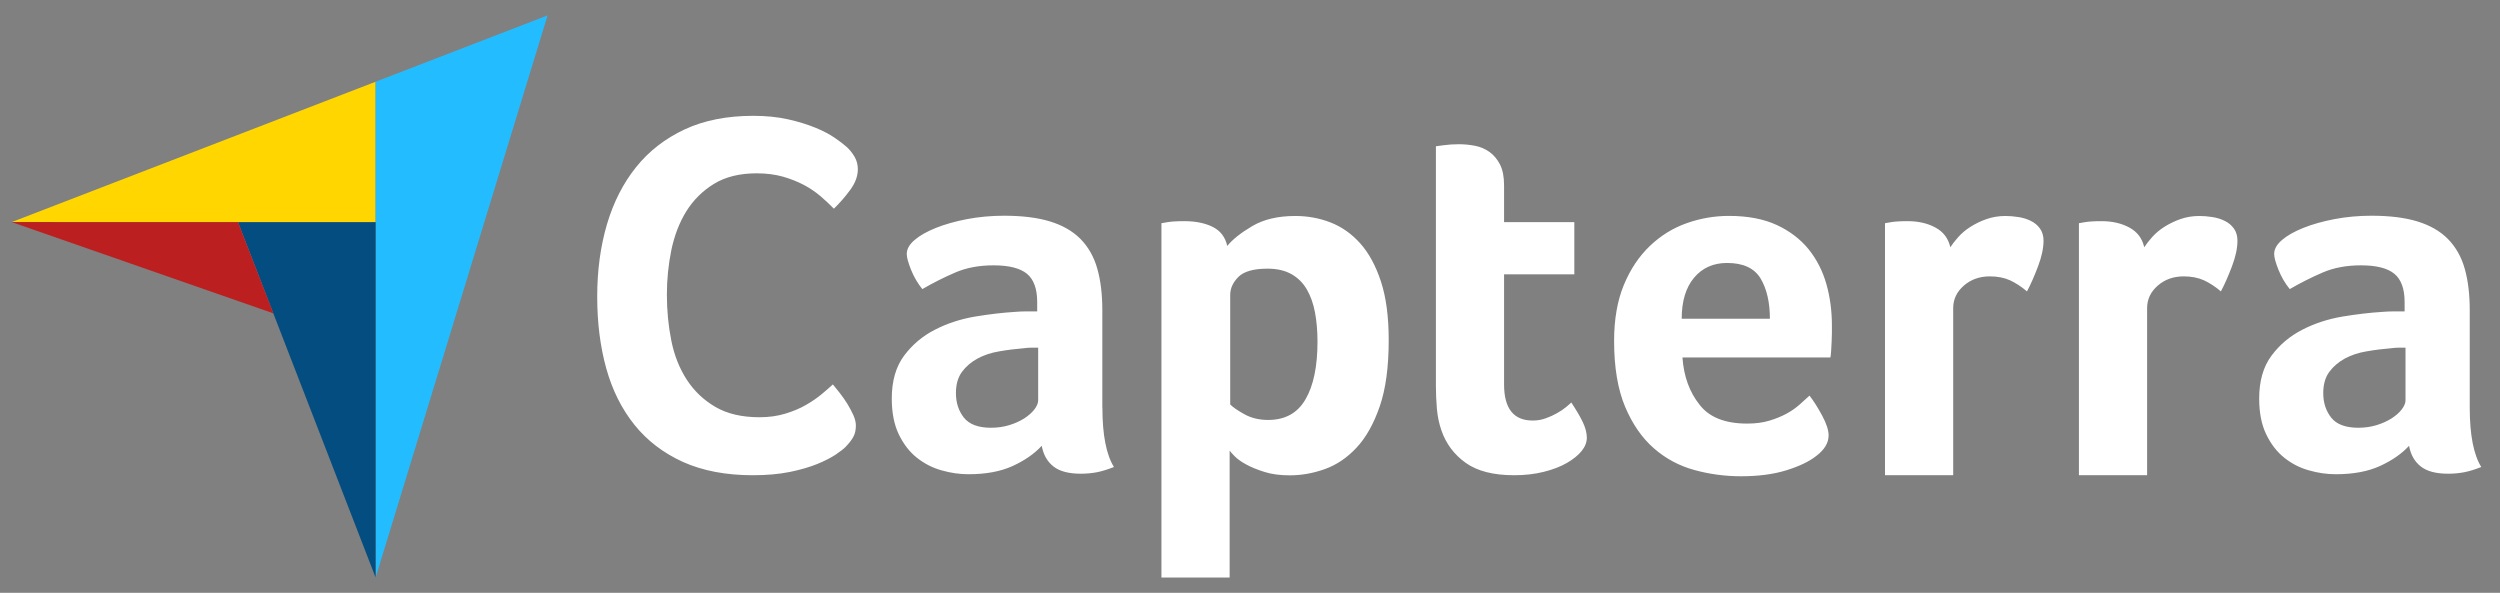<svg width="97" height="23" viewBox="0 0 97 23" fill="none" xmlns="http://www.w3.org/2000/svg">
<rect x="0" y="0" width="97" height="23" fill="#808080" stroke="none"/>
<path d="M32.805 17.343C32.728 17.422 32.597 17.521 32.419 17.643C32.236 17.761 32.003 17.883 31.712 18.002C31.422 18.12 31.067 18.225 30.649 18.311C30.23 18.396 29.748 18.439 29.208 18.439C28.163 18.439 27.262 18.265 26.498 17.923C25.738 17.577 25.108 17.097 24.613 16.478C24.118 15.86 23.754 15.129 23.521 14.287C23.287 13.444 23.172 12.516 23.172 11.506C23.172 10.496 23.297 9.565 23.549 8.706C23.802 7.85 24.179 7.11 24.68 6.485C25.182 5.86 25.811 5.373 26.565 5.021C27.319 4.669 28.208 4.494 29.224 4.494C29.725 4.494 30.182 4.54 30.588 4.632C30.994 4.724 31.348 4.836 31.652 4.961C31.955 5.086 32.205 5.221 32.406 5.36C32.604 5.498 32.757 5.616 32.859 5.708C32.974 5.814 33.074 5.942 33.16 6.087C33.243 6.232 33.284 6.393 33.284 6.564C33.284 6.83 33.189 7.094 32.994 7.36C32.799 7.627 32.588 7.87 32.355 8.097C32.201 7.939 32.026 7.775 31.834 7.61C31.639 7.446 31.425 7.298 31.185 7.173C30.946 7.048 30.677 6.939 30.374 6.853C30.07 6.768 29.732 6.725 29.358 6.725C28.7 6.725 28.15 6.86 27.703 7.133C27.259 7.406 26.901 7.762 26.629 8.199C26.358 8.637 26.166 9.14 26.048 9.703C25.933 10.269 25.875 10.841 25.875 11.427C25.875 12.052 25.933 12.648 26.048 13.22C26.163 13.793 26.364 14.296 26.648 14.734C26.933 15.172 27.303 15.524 27.76 15.79C28.217 16.057 28.789 16.189 29.473 16.189C29.834 16.189 30.166 16.142 30.47 16.05C30.773 15.958 31.042 15.846 31.272 15.711C31.505 15.58 31.706 15.438 31.882 15.293C32.058 15.149 32.201 15.02 32.316 14.915C32.393 15.007 32.483 15.122 32.588 15.254C32.693 15.389 32.789 15.527 32.879 15.672C32.968 15.817 33.045 15.965 33.112 16.11C33.176 16.258 33.208 16.389 33.208 16.508C33.208 16.682 33.176 16.827 33.112 16.945C33.048 17.064 32.946 17.199 32.805 17.343ZM42.773 15.817C42.773 16.873 42.924 17.64 43.221 18.12C42.987 18.212 42.77 18.281 42.569 18.321C42.368 18.36 42.157 18.38 41.936 18.38C41.47 18.38 41.115 18.288 40.876 18.1C40.636 17.913 40.483 17.646 40.419 17.297C40.134 17.607 39.757 17.867 39.291 18.081C38.825 18.294 38.253 18.4 37.578 18.4C37.227 18.4 36.879 18.35 36.527 18.248C36.176 18.15 35.86 17.985 35.572 17.758C35.288 17.531 35.054 17.228 34.872 16.85C34.69 16.471 34.601 16.008 34.601 15.461C34.601 14.784 34.761 14.227 35.077 13.803C35.396 13.375 35.792 13.04 36.275 12.793C36.754 12.546 37.275 12.378 37.831 12.283C38.39 12.191 38.901 12.131 39.368 12.102C39.524 12.089 39.674 12.082 39.825 12.082H40.243V11.717C40.243 11.204 40.109 10.838 39.844 10.621C39.578 10.404 39.147 10.295 38.55 10.295C37.991 10.295 37.495 10.387 37.061 10.575C36.626 10.762 36.201 10.976 35.786 11.217C35.604 10.99 35.457 10.739 35.348 10.466C35.24 10.193 35.182 9.989 35.182 9.854C35.182 9.667 35.281 9.486 35.483 9.315C35.684 9.14 35.959 8.986 36.31 8.844C36.661 8.703 37.061 8.591 37.518 8.502C37.971 8.416 38.451 8.37 38.959 8.37C39.658 8.37 40.253 8.443 40.738 8.591C41.224 8.739 41.62 8.966 41.924 9.272C42.227 9.581 42.444 9.963 42.575 10.424C42.706 10.884 42.77 11.424 42.77 12.036V15.817H42.773ZM40.281 13.49H40.01C39.917 13.49 39.828 13.497 39.738 13.51C39.412 13.536 39.093 13.576 38.773 13.632C38.454 13.684 38.173 13.78 37.927 13.912C37.681 14.046 37.479 14.218 37.323 14.431C37.166 14.645 37.09 14.918 37.09 15.254C37.09 15.629 37.195 15.945 37.4 16.205C37.607 16.465 37.959 16.597 38.451 16.597C38.697 16.597 38.93 16.564 39.15 16.498C39.371 16.432 39.566 16.343 39.735 16.238C39.904 16.129 40.035 16.014 40.134 15.886C40.23 15.761 40.281 15.642 40.281 15.534V13.49ZM47.617 9.542C47.825 9.288 48.147 9.032 48.588 8.772C49.029 8.512 49.585 8.38 50.256 8.38C50.735 8.38 51.189 8.462 51.623 8.63C52.055 8.798 52.441 9.068 52.777 9.443C53.112 9.818 53.381 10.312 53.582 10.927C53.783 11.542 53.882 12.296 53.882 13.191C53.882 14.234 53.767 15.093 53.534 15.767C53.301 16.442 53.001 16.978 52.633 17.37C52.266 17.765 51.853 18.041 51.4 18.202C50.946 18.364 50.496 18.443 50.042 18.443C49.668 18.443 49.339 18.4 49.061 18.311C48.783 18.225 48.547 18.127 48.352 18.021C48.157 17.916 48.01 17.808 47.905 17.702C47.802 17.597 47.735 17.521 47.71 17.482V22.408H45.064V8.66C45.128 8.647 45.208 8.634 45.301 8.62C45.38 8.607 45.47 8.597 45.575 8.591C45.681 8.584 45.806 8.581 45.949 8.581C46.381 8.581 46.748 8.653 47.048 8.801C47.349 8.949 47.54 9.196 47.617 9.542ZM51.119 13.25C51.119 12.849 51.087 12.477 51.023 12.128C50.959 11.779 50.85 11.48 50.703 11.226C50.556 10.973 50.355 10.776 50.103 10.634C49.85 10.493 49.544 10.424 49.183 10.424C48.639 10.424 48.262 10.532 48.051 10.743C47.837 10.957 47.732 11.19 47.732 11.444V15.692C47.834 15.8 48.02 15.925 48.285 16.073C48.55 16.221 48.857 16.294 49.205 16.294C49.863 16.294 50.346 16.027 50.655 15.491C50.965 14.961 51.119 14.211 51.119 13.25ZM55.927 16.699C55.834 16.432 55.777 16.152 55.751 15.856C55.726 15.563 55.713 15.267 55.713 14.974V5.675C55.803 5.662 55.902 5.649 56.004 5.636C56.093 5.623 56.192 5.613 56.294 5.606C56.397 5.6 56.502 5.596 56.605 5.596C56.812 5.596 57.02 5.616 57.227 5.656C57.435 5.695 57.624 5.777 57.793 5.896C57.962 6.018 58.096 6.179 58.202 6.386C58.307 6.593 58.358 6.863 58.358 7.199V8.62H61.084V10.644H58.358V14.918C58.358 15.85 58.729 16.317 59.467 16.317C59.649 16.317 59.822 16.287 59.981 16.228C60.145 16.169 60.288 16.103 60.419 16.027C60.55 15.955 60.662 15.876 60.761 15.797C60.857 15.718 60.927 15.655 60.966 15.616C61.16 15.909 61.311 16.166 61.413 16.379C61.515 16.593 61.569 16.797 61.569 16.985C61.569 17.159 61.502 17.334 61.365 17.502C61.228 17.669 61.036 17.824 60.79 17.965C60.544 18.107 60.243 18.222 59.895 18.308C59.544 18.396 59.164 18.439 58.748 18.439C57.943 18.439 57.317 18.278 56.87 17.959C56.422 17.64 56.106 17.218 55.927 16.699ZM67.787 16.435C68.113 16.435 68.397 16.399 68.646 16.323C68.892 16.251 69.116 16.159 69.311 16.054C69.506 15.948 69.675 15.83 69.819 15.702C69.963 15.573 70.094 15.458 70.209 15.35C70.365 15.55 70.528 15.807 70.697 16.119C70.867 16.435 70.95 16.692 70.95 16.893C70.95 17.186 70.787 17.455 70.464 17.696C70.193 17.91 69.806 18.094 69.308 18.248C68.809 18.403 68.221 18.479 67.547 18.479C66.937 18.479 66.336 18.4 65.748 18.238C65.157 18.077 64.633 17.798 64.173 17.396C63.713 16.995 63.339 16.458 63.055 15.784C62.771 15.109 62.627 14.257 62.627 13.227C62.627 12.385 62.755 11.661 63.007 11.052C63.26 10.443 63.598 9.94 64.02 9.538C64.442 9.137 64.918 8.844 65.451 8.657C65.982 8.469 66.528 8.377 67.087 8.377C67.812 8.377 68.429 8.495 68.937 8.729C69.442 8.963 69.854 9.279 70.174 9.67C70.49 10.065 70.72 10.516 70.864 11.023C71.007 11.529 71.078 12.066 71.078 12.625V12.905C71.078 13.013 71.074 13.125 71.068 13.247C71.062 13.369 71.055 13.484 71.049 13.599C71.043 13.714 71.033 13.803 71.02 13.869H65.279C65.33 14.602 65.553 15.215 65.943 15.702C66.32 16.195 66.94 16.435 67.787 16.435ZM68.672 12.368C68.672 11.727 68.55 11.207 68.311 10.805C68.068 10.404 67.637 10.203 67.01 10.203C66.477 10.203 66.049 10.394 65.729 10.776C65.41 11.157 65.25 11.687 65.25 12.368H68.672ZM75.672 9.594C75.749 9.476 75.854 9.341 75.982 9.196C76.113 9.051 76.269 8.917 76.458 8.798C76.647 8.68 76.854 8.578 77.081 8.499C77.308 8.42 77.551 8.38 77.809 8.38C77.966 8.38 78.129 8.393 78.305 8.42C78.48 8.446 78.643 8.495 78.79 8.568C78.94 8.64 79.059 8.739 79.151 8.867C79.241 8.992 79.289 9.15 79.289 9.334C79.289 9.627 79.218 9.96 79.075 10.338C78.931 10.716 78.79 11.039 78.647 11.306C78.426 11.118 78.206 10.976 77.985 10.874C77.765 10.776 77.506 10.723 77.206 10.723C76.803 10.723 76.468 10.845 76.193 11.085C75.921 11.325 75.784 11.615 75.784 11.95V18.439H73.138V8.66C73.202 8.647 73.282 8.634 73.372 8.62C73.448 8.607 73.541 8.597 73.643 8.591C73.745 8.584 73.87 8.581 74.014 8.581C74.429 8.581 74.79 8.663 75.094 8.828C75.404 8.996 75.595 9.249 75.672 9.594ZM83.196 9.594C83.273 9.476 83.378 9.341 83.506 9.196C83.637 9.051 83.794 8.917 83.982 8.798C84.171 8.68 84.378 8.578 84.605 8.499C84.832 8.42 85.075 8.38 85.334 8.38C85.49 8.38 85.653 8.393 85.829 8.42C86.004 8.446 86.167 8.495 86.314 8.568C86.465 8.64 86.583 8.739 86.675 8.867C86.765 8.992 86.813 9.15 86.813 9.334C86.813 9.627 86.743 9.96 86.599 10.338C86.455 10.716 86.314 11.039 86.171 11.306C85.95 11.118 85.73 10.976 85.509 10.874C85.289 10.776 85.03 10.723 84.73 10.723C84.327 10.723 83.992 10.845 83.717 11.085C83.445 11.325 83.308 11.615 83.308 11.95V18.439H80.662V8.66C80.726 8.647 80.806 8.634 80.896 8.62C80.972 8.607 81.065 8.597 81.167 8.591C81.27 8.584 81.394 8.581 81.538 8.581C81.953 8.581 82.314 8.663 82.618 8.828C82.928 8.996 83.119 9.249 83.196 9.594ZM95.826 15.817C95.826 16.873 95.976 17.64 96.273 18.12C96.04 18.212 95.823 18.281 95.621 18.321C95.42 18.36 95.209 18.38 94.989 18.38C94.522 18.38 94.168 18.288 93.928 18.1C93.688 17.913 93.535 17.646 93.471 17.297C93.187 17.607 92.81 17.867 92.343 18.081C91.877 18.294 91.305 18.4 90.631 18.4C90.279 18.4 89.931 18.35 89.58 18.248C89.228 18.15 88.912 17.985 88.628 17.758C88.343 17.531 88.11 17.228 87.928 16.85C87.746 16.471 87.656 16.008 87.656 15.461C87.656 14.784 87.816 14.227 88.132 13.803C88.449 13.375 88.848 13.04 89.33 12.793C89.81 12.546 90.331 12.378 90.886 12.283C91.445 12.191 91.957 12.131 92.423 12.102C92.58 12.089 92.73 12.082 92.88 12.082H93.299V11.717C93.299 11.204 93.164 10.838 92.899 10.621C92.634 10.404 92.203 10.295 91.605 10.295C91.046 10.295 90.551 10.387 90.116 10.575C89.682 10.762 89.257 10.976 88.842 11.217C88.659 10.99 88.513 10.739 88.404 10.466C88.295 10.193 88.238 9.989 88.238 9.854C88.238 9.667 88.337 9.486 88.538 9.315C88.739 9.14 89.014 8.986 89.366 8.844C89.717 8.703 90.116 8.591 90.573 8.502C91.027 8.416 91.506 8.37 92.014 8.37C92.714 8.37 93.308 8.443 93.794 8.591C94.279 8.739 94.676 8.966 94.979 9.272C95.283 9.581 95.5 9.963 95.631 10.424C95.762 10.884 95.826 11.424 95.826 12.036V15.817ZM93.334 13.49H93.062C92.969 13.49 92.88 13.497 92.791 13.51C92.465 13.536 92.145 13.576 91.826 13.632C91.506 13.684 91.225 13.78 90.979 13.912C90.733 14.046 90.532 14.218 90.375 14.431C90.219 14.645 90.142 14.918 90.142 15.254C90.142 15.629 90.247 15.945 90.452 16.205C90.656 16.465 91.011 16.597 91.503 16.597C91.749 16.597 91.982 16.564 92.203 16.498C92.423 16.432 92.618 16.343 92.787 16.238C92.957 16.129 93.088 16.014 93.187 15.886C93.283 15.761 93.334 15.642 93.334 15.534V13.49Z" fill="white"/>
<path d="M0.453 8.617L9.236 8.62H14.575V3.171L0.453 8.617Z" fill="#FFD600"/>
<path d="M14.574 3.171V22.408L21.245 0.598L14.574 3.171Z" fill="#23BDFF"/>
<path d="M14.574 8.621H9.235L14.574 22.408V8.621Z" fill="#044D80"/>
<path d="M0.453 8.617L10.604 12.157L9.233 8.62L0.453 8.617Z" fill="#BC1F1F"/>
</svg>
